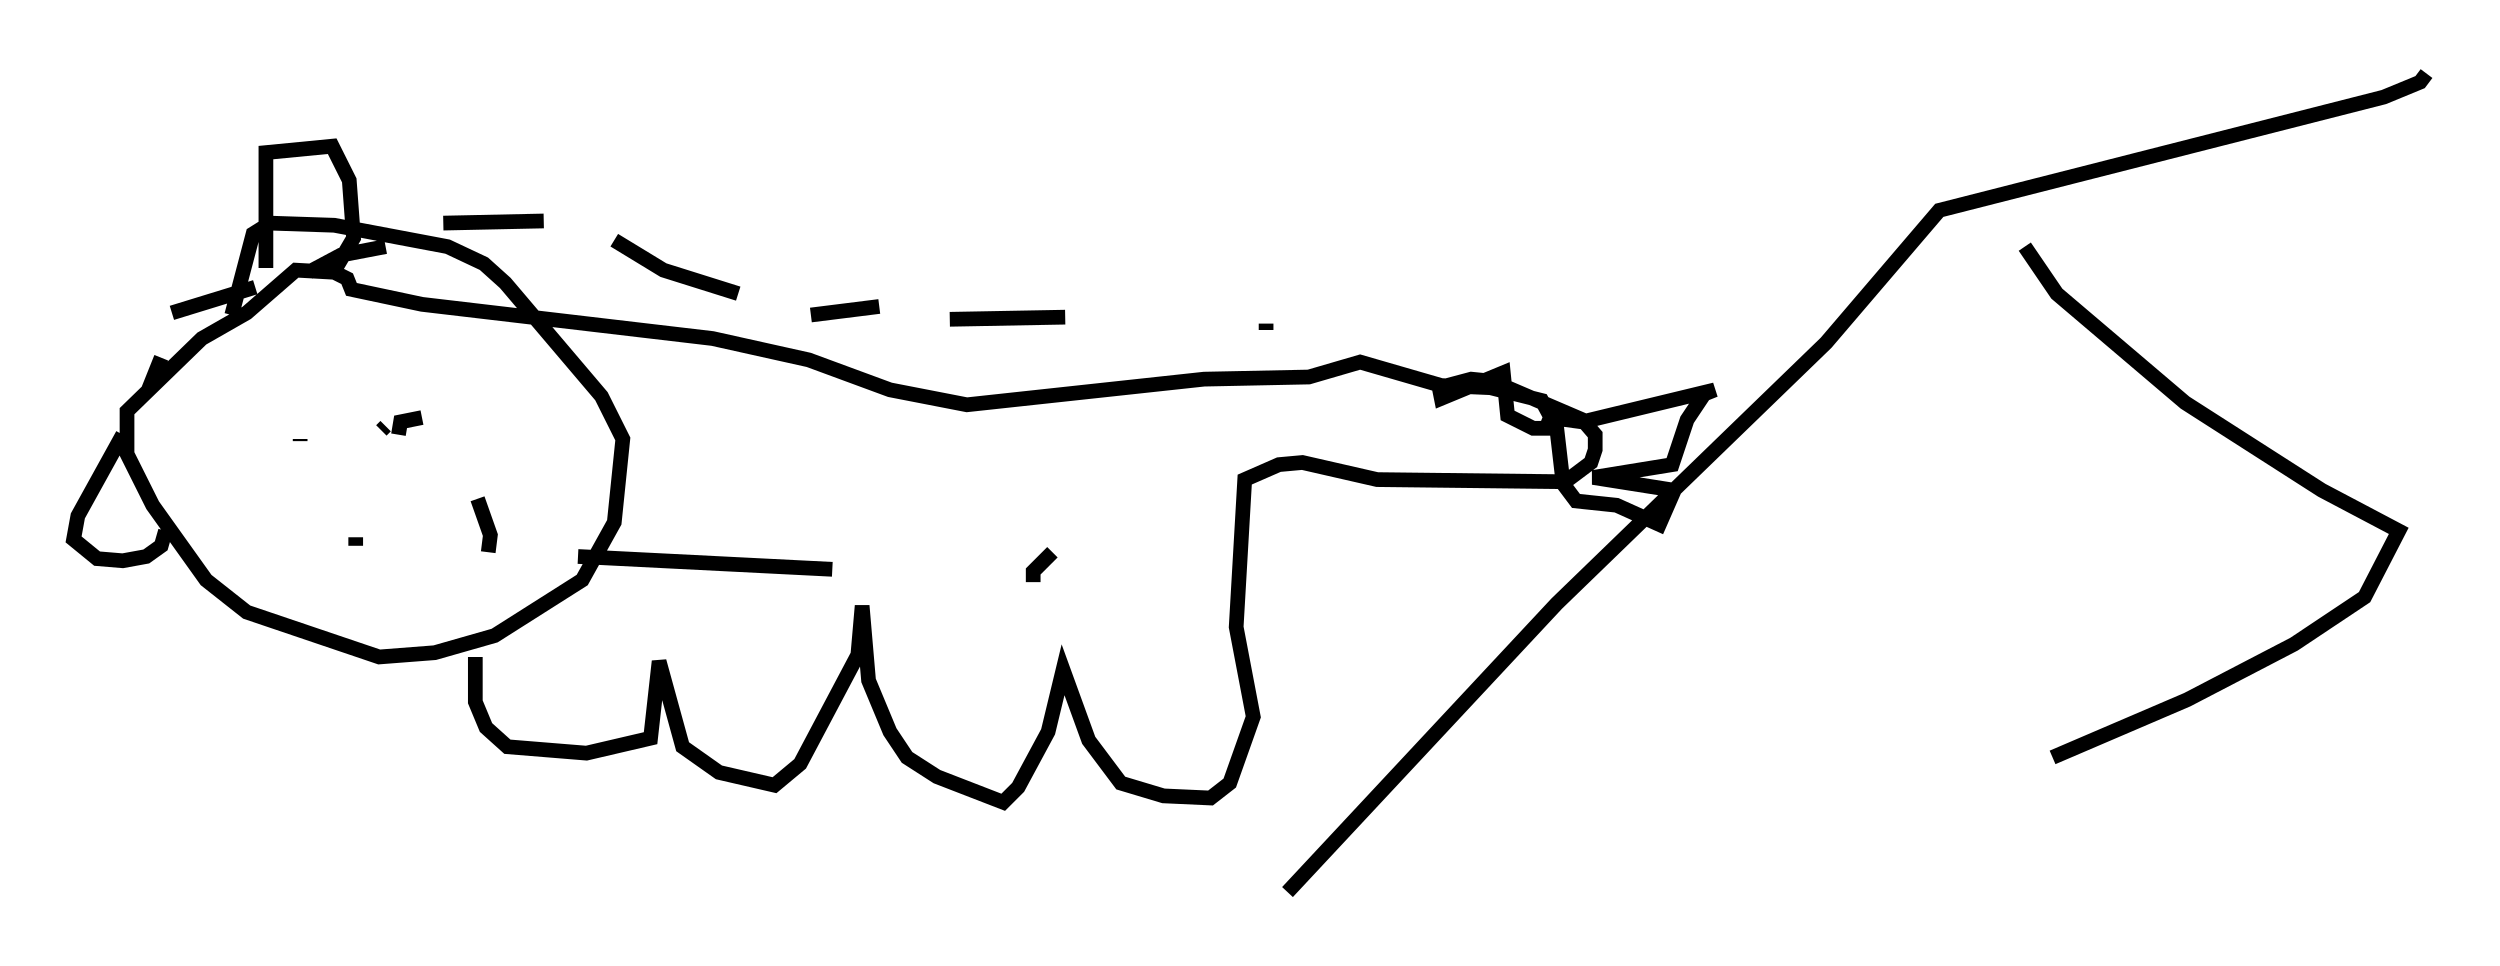 <?xml version="1.0" encoding="utf-8" ?>
<svg baseProfile="full" height="65.631" version="1.1" width="169.921" xmlns="http://www.w3.org/2000/svg" xmlns:ev="http://www.w3.org/2001/xml-events" xmlns:xlink="http://www.w3.org/1999/xlink"><defs /><rect fill="white" height="65.631" width="169.921" x="0" y="0" /><path d="M32.888, 41.749 m-0.581, 2.905 l0.0, 3.05 0.726, 1.743 l1.453, 1.307 5.374, 0.436 l4.358, -1.017 0.581, -5.229 l1.598, 5.81 2.469, 1.743 l3.777, 0.872 1.743, -1.453 l3.922, -7.408 0.291, -3.341 l0.436, 5.084 1.453, 3.486 l1.162, 1.743 2.034, 1.307 l4.503, 1.743 1.017, -1.017 l2.034, -3.777 1.017, -4.212 l1.743, 4.793 2.179, 2.905 l2.905, 0.872 3.196, 0.145 l1.307, -1.017 1.598, -4.503 l-1.162, -6.101 0.581, -10.022 l2.324, -1.017 1.598, -0.145 l5.084, 1.162 12.782, 0.145 l1.743, -1.307 0.291, -0.872 l0.0, -1.017 -0.872, -1.017 l-6.101, -2.615 -1.453, -0.145 l-2.179, 0.581 0.145, 0.726 l4.212, -1.743 0.291, 2.905 l1.743, 0.872 0.872, 0.0 l0.291, -0.726 2.179, 0.291 l9.006, -2.179 -0.726, 0.291 l-1.162, 1.743 -1.017, 3.05 l-5.374, 0.872 5.52, 0.872 l-1.017, 2.324 -2.905, -1.307 l-2.76, -0.291 -0.872, -1.162 l-0.436, -3.777 -1.017, -1.888 l-3.486, -0.872 -3.341, -0.145 l-5.52, -1.598 -3.486, 1.017 l-7.117, 0.145 -16.123, 1.743 l-5.229, -1.017 -5.52, -2.034 l-6.536, -1.453 -19.754, -2.324 l-4.793, -1.017 -0.291, -0.726 l-0.872, -0.436 -2.615, -0.145 l-3.341, 2.905 -3.05, 1.743 l-5.084, 4.939 0.0, 2.905 l1.743, 3.486 3.631, 5.084 l2.76, 2.179 9.006, 3.05 l3.777, -0.291 4.067, -1.162 l5.955, -3.777 2.179, -3.922 l0.581, -5.665 -1.453, -2.905 l-6.536, -7.698 -1.453, -1.307 l-2.469, -1.162 -7.698, -1.453 l-4.358, -0.145 -1.162, 0.726 l-1.453, 5.52 m2.324, -3.196 l0.0, -7.844 4.503, -0.436 l1.162, 2.324 0.291, 3.922 l-1.453, 2.469 m-14.235, 10.894 l-3.05, 5.52 -0.291, 1.598 l1.598, 1.307 1.743, 0.145 l1.598, -0.291 1.017, -0.726 l0.291, -1.017 m-1.162, -9.587 l0.872, -2.179 m0.726, -3.05 l5.665, -1.743 m3.631, -1.017 l2.179, -1.162 3.05, -0.581 m3.922, -1.598 l6.827, -0.145 m4.793, 1.307 l3.341, 2.034 5.084, 1.598 m4.939, 1.453 l4.648, -0.581 m4.793, 0.872 l7.844, -0.145 m13.654, 0.436 l0.0, 0.0 m0.0, 0.0 l0.0, 0.436 m-65.653, 7.408 l0.0, 0.145 m9.441, -2.905 l0.0, 0.0 m-5.665, 10.022 l0.0, -0.581 m1.743, -7.263 l0.291, -0.291 m0.872, 0.581 l0.145, -0.872 1.453, -0.291 m3.777, 5.52 l0.872, 2.469 -0.145, 1.162 m0.0, 0.291 l0.0, 0.0 m3.922, -0.581 l0.0, 0.0 m2.179, 0.581 l17.285, 0.872 m13.654, 0.872 l0.0, -0.726 1.307, -1.307 m66.089, -20.771 l2.179, 3.196 8.715, 7.408 l9.296, 5.955 5.229, 2.76 l-2.324, 4.503 -4.793, 3.196 l-7.263, 3.777 -9.151, 3.922 m-52, 9.151 l18.302, -19.609 18.302, -17.721 l7.698, -9.006 30.212, -7.698 l2.469, -1.017 0.436, -0.581 " fill="none" stroke="black" stroke-width="1" /></svg>
